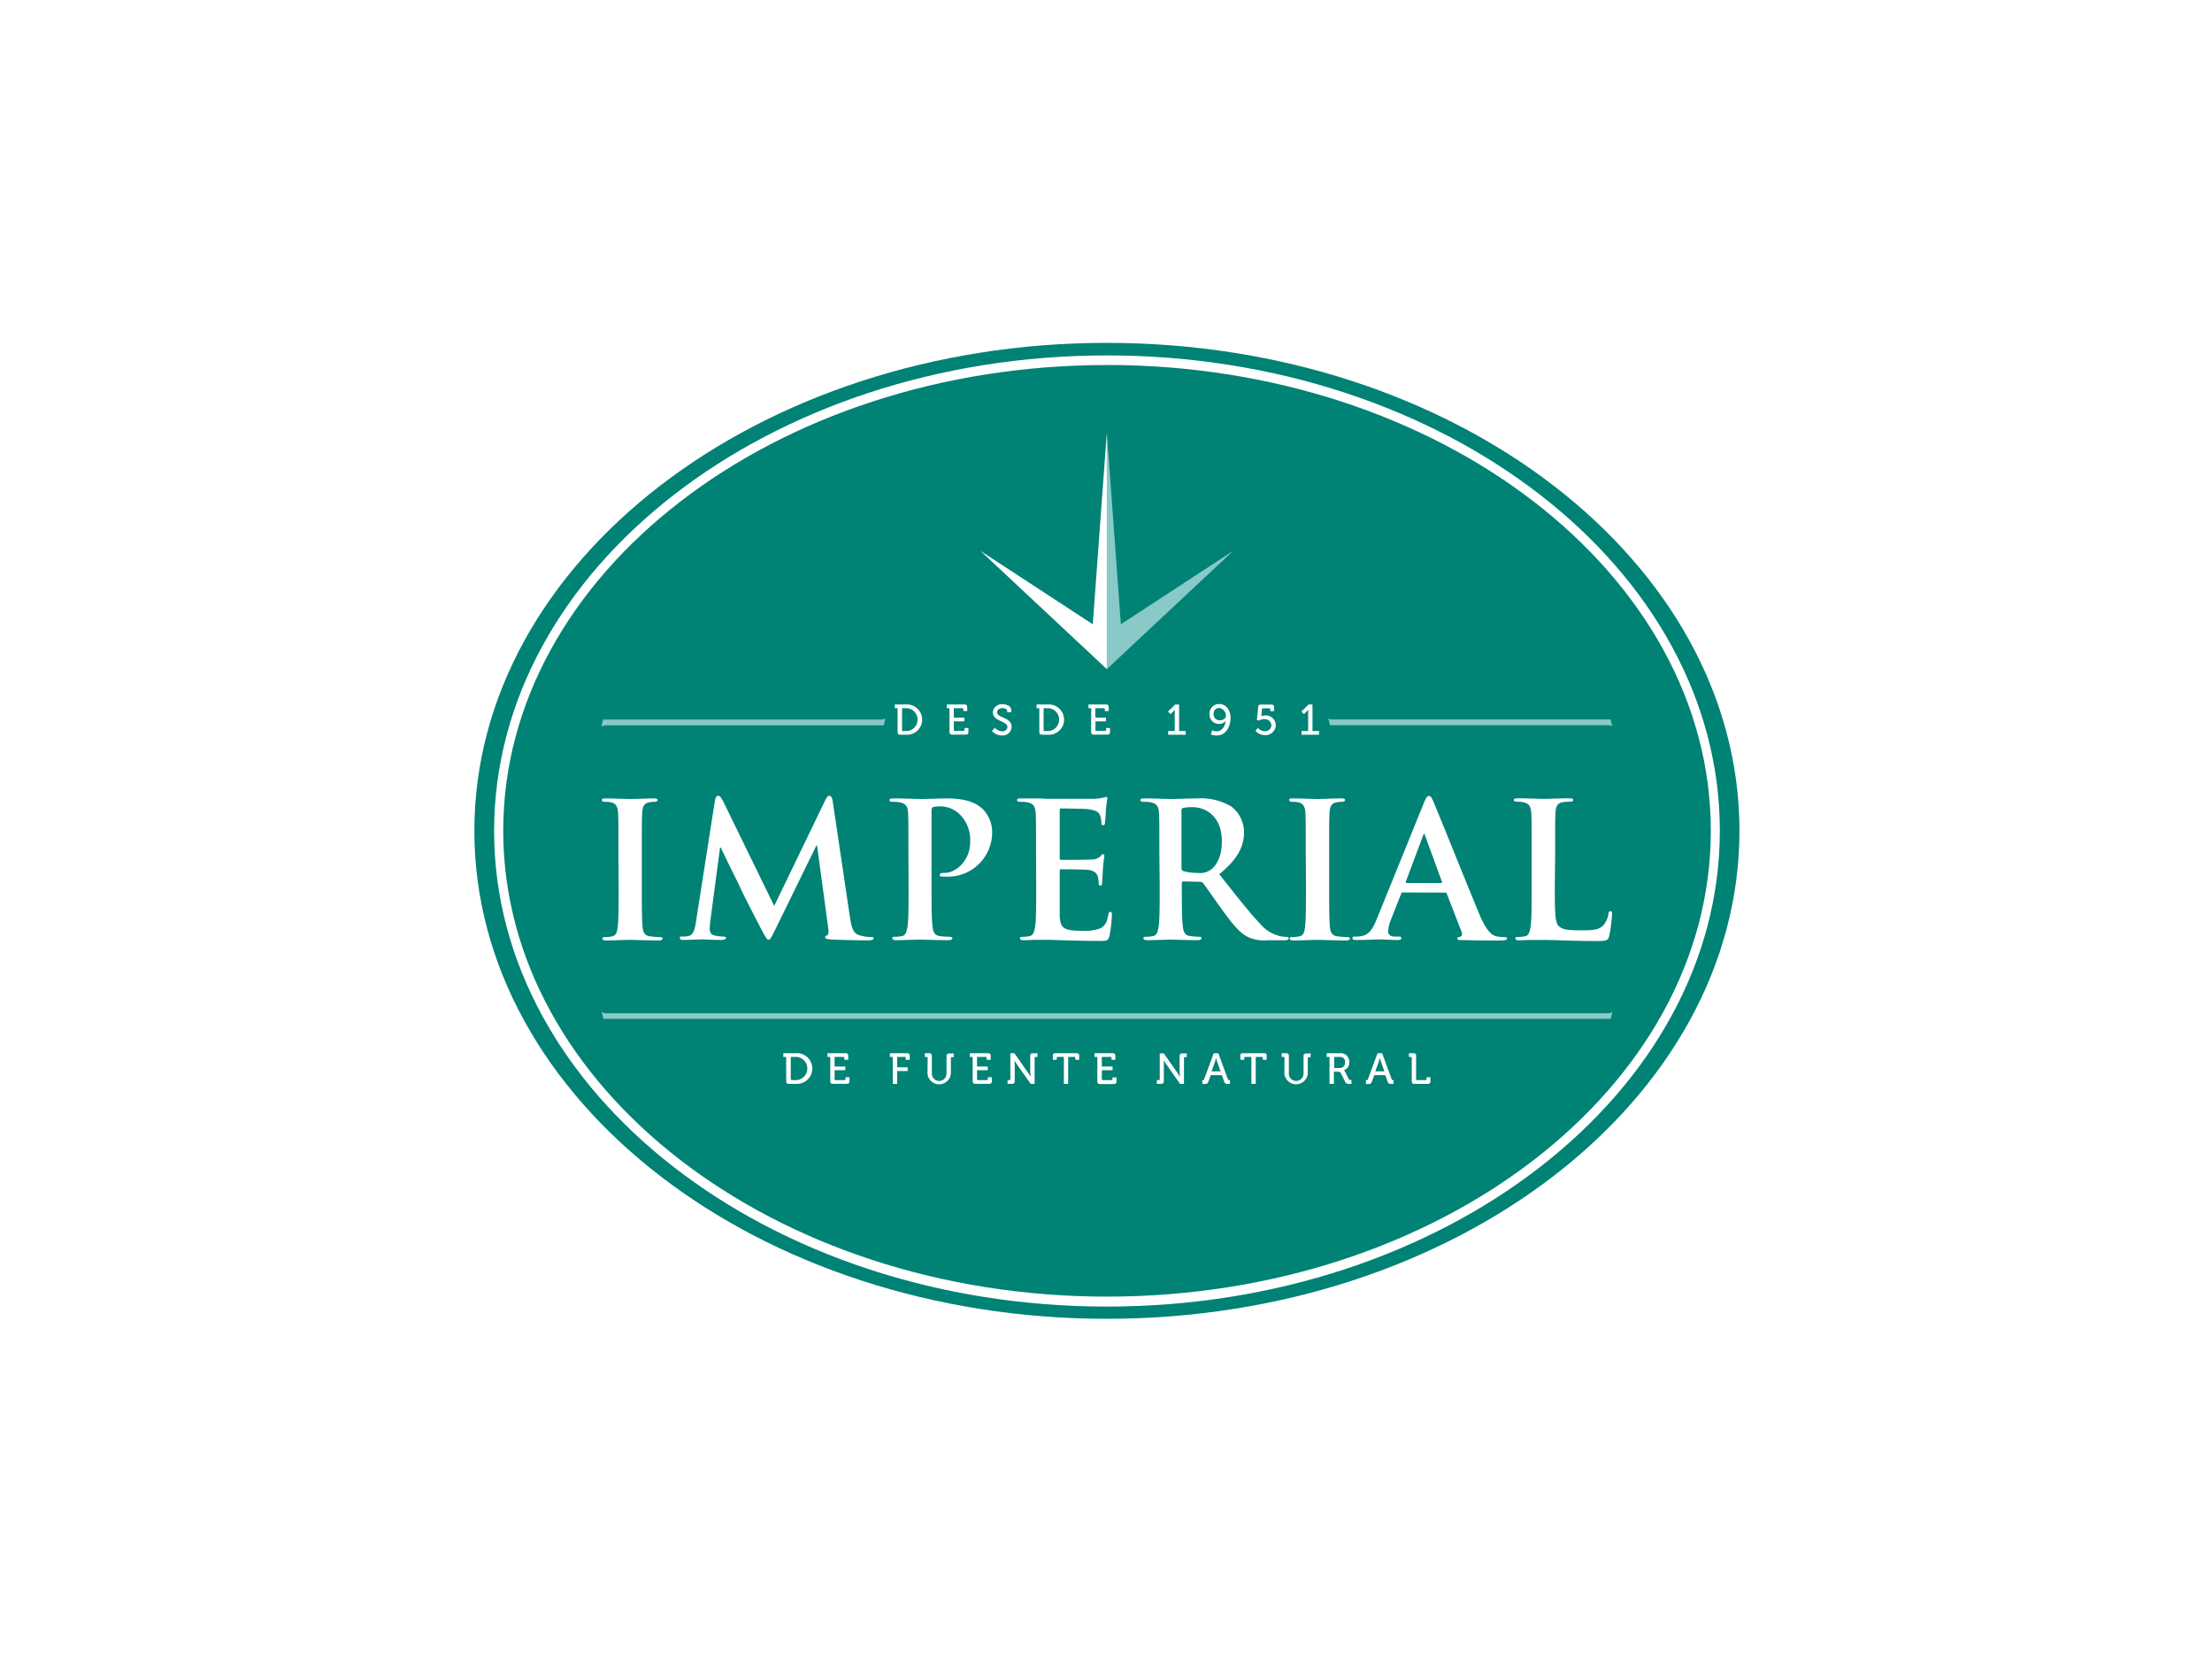 <svg id="Capa_1" data-name="Capa 1" xmlns="http://www.w3.org/2000/svg" xmlns:xlink="http://www.w3.org/1999/xlink" viewBox="0 0 400 300"><defs><style>.cls-1{fill:none;}.cls-2{fill:#fff;}.cls-3{clip-path:url(#clip-path);}.cls-4{fill:#008275;}.cls-5{fill:#89c9c8;}</style><clipPath id="clip-path"><rect class="cls-1" x="66.67" y="50" width="266.67" height="200"/></clipPath></defs><title>3</title><rect class="cls-2" width="400" height="300"/><g class="cls-3"><g id="GASGUA_-_IMPERIAL" data-name="GASGUA - IMPERIAL"><g id="Grupo_36" data-name="Grupo 36"><rect id="Rectángulo_3" data-name="Rectángulo 3" class="cls-1" x="66.67" y="50" width="266.67" height="200"/><g id="Grupo_24" data-name="Grupo 24"><path id="Trazado_9" data-name="Trazado 9" class="cls-4" d="M200.16,62c-63.07,0-114.38,39.58-114.38,88.24s51.31,88.24,114.38,88.24,114.39-39.58,114.39-88.24S263.23,62,200.16,62Z"/><path id="Trazado_10" data-name="Trazado 10" class="cls-2" d="M200.16,236.27c-61.1,0-110.81-38.6-110.81-86s49.71-86,110.81-86S311,102.81,311,150.23,261.26,236.27,200.16,236.27Zm0-170.26C140,66,91,103.79,91,150.23s49,84.24,109.18,84.24,109.19-37.78,109.19-84.24S260.36,66,200.16,66Z"/><g id="Grupo_14" data-name="Grupo 14"><path id="Trazado_11" data-name="Trazado 11" class="cls-5" d="M202.69,112.89l-2.54-34.71V121L223,99.61Z"/><path id="Trazado_12" data-name="Trazado 12" class="cls-2" d="M197.61,112.89,177.29,99.61,200.15,121V78.18Z"/></g><g id="Grupo_15" data-name="Grupo 15"><path id="Trazado_13" data-name="Trazado 13" class="cls-2" d="M111.83,154.22c0-5.16,0-6.11-.06-7.2s-.41-1.73-1.16-1.9a4.56,4.56,0,0,0-1.22-.13c-.34,0-.54-.07-.54-.34s.27-.27.81-.27c1.29,0,3.43.1,4.41.1s2.85-.1,4.14-.1c.44,0,.71.06.71.27s-.2.34-.54.34a5,5,0,0,0-1,.1c-.91.17-1.18.74-1.25,1.93s-.07,2-.07,7.2v6c0,3.29,0,6,.14,7.43.1.92.33,1.53,1.35,1.67a14.55,14.55,0,0,0,1.74.13c.37,0,.54.1.54.27s-.27.34-.64.34c-2.24,0-4.38-.1-5.3-.1s-2.92.1-4.27.1c-.45,0-.68-.1-.68-.34s.13-.27.54-.27a5.56,5.56,0,0,0,1.22-.13c.68-.14.88-.72,1-1.7.17-1.42.17-4.11.17-7.4Z"/><path id="Trazado_14" data-name="Trazado 14" class="cls-2" d="M129.28,144.78c.1-.58.31-.88.58-.88s.47.17.91,1L140,163.82l9.23-19.11c.27-.54.44-.81.74-.81s.51.34.61,1l3.09,20.77c.31,2.14.65,3.12,1.67,3.43a7,7,0,0,0,2.1.34c.31,0,.54,0,.54.23s-.4.38-.88.38c-.85,0-5.53-.07-6.89-.17-.78-.07-1-.17-1-.38s.13-.27.37-.37.31-.51.17-1.46l-2-14.76h-.13l-7.4,15.13c-.78,1.6-1,1.9-1.26,1.9s-.64-.68-1.18-1.69c-.82-1.56-3.5-6.76-3.91-7.71-.3-.71-2.34-4.71-3.52-7.26h-.14l-1.76,13.23a12.17,12.17,0,0,0-.1,1.6c0,.64.44,1,1,1.08a6.28,6.28,0,0,0,1.43.17c.27,0,.51.07.51.24s-.31.37-.82.37c-1.42,0-3-.1-3.56-.1s-2.27.1-3.36.1c-.34,0-.61-.06-.61-.37s.2-.24.54-.24a3.84,3.84,0,0,0,1-.1c1-.2,1.22-1.53,1.39-2.68Z"/><path id="Trazado_15" data-name="Trazado 15" class="cls-2" d="M164.27,154.22c0-5.16,0-6.11-.06-7.2s-.34-1.7-1.46-1.93a6.57,6.57,0,0,0-1.33-.1c-.37,0-.57-.07-.57-.31s.23-.3.74-.3c1.8,0,3.94.1,4.89.1,1.39,0,3.36-.1,4.92-.1,4.24,0,5.77,1.42,6.31,1.93a5.88,5.88,0,0,1,1.7,4,8,8,0,0,1-8.35,8.21c-.24,0-.47,0-.71,0s-.41-.07-.41-.31.24-.37.95-.37c1.9,0,4.55-2.14,4.55-5.6a6.52,6.52,0,0,0-2-5.09,5.09,5.09,0,0,0-3.39-1.33,4.6,4.6,0,0,0-1.33.14c-.17.06-.27.27-.27.64v13.57c0,3.13,0,5.81.17,7.27.1,1,.31,1.69,1.32,1.83a14.55,14.55,0,0,0,1.74.13c.37,0,.54.1.54.27s-.27.34-.64.34c-2.24,0-4.38-.1-5.26-.1s-2.92.1-4.28.1c-.44,0-.68-.1-.68-.34s.14-.27.54-.27a5.71,5.71,0,0,0,1.23-.13c.67-.13.84-.88,1-1.87.17-1.42.17-4.1.17-7.23Z"/><path id="Trazado_16" data-name="Trazado 16" class="cls-2" d="M187.35,154.22c0-5.16,0-6.11-.07-7.2s-.34-1.7-1.45-1.93a6.57,6.57,0,0,0-1.33-.1c-.37,0-.58-.07-.58-.31s.24-.3.75-.3c.92,0,1.9,0,2.75,0s1.67.07,2.14.07c1.08,0,7.84,0,8.48,0a14.23,14.23,0,0,0,1.46-.2,3.58,3.58,0,0,1,.54-.14c.17,0,.2.14.2.31-.12.73-.21,1.47-.27,2.21,0,.34-.1,1.83-.17,2.24,0,.17-.1.37-.34.37s-.3-.17-.3-.48a4,4,0,0,0-.2-1.22c-.24-.61-.58-1-2.28-1.22-.57-.07-4.14-.13-4.82-.13-.17,0-.23.1-.23.34v8.58c0,.24,0,.38.23.38.75,0,4.66,0,5.43-.07a2.34,2.34,0,0,0,1.63-.51c.24-.27.38-.44.55-.44s.23.07.23.27-.13.75-.27,2.48c0,.68-.13,2-.13,2.27s0,.65-.31.65a.27.27,0,0,1-.3-.22.14.14,0,0,1,0-.09,8.29,8.29,0,0,0-.14-1.22c-.17-.68-.64-1.19-1.9-1.32-.64-.07-4-.1-4.82-.1-.17,0-.2.13-.2.34v2.68c0,1.15,0,4.27,0,5.26.07,2.34.61,2.85,4.08,2.85a8.84,8.84,0,0,0,3.19-.41c.88-.41,1.29-1.12,1.52-2.51.07-.37.14-.51.38-.51s.27.27.27.61a26.55,26.55,0,0,1-.44,3.77c-.24.88-.54.88-1.83.88-2.55,0-4.42-.07-5.88-.1s-2.51-.1-3.53-.1c-.37,0-1.11,0-1.93,0s-1.66.07-2.34.07c-.44,0-.68-.1-.68-.34s.13-.27.54-.27a5.73,5.73,0,0,0,1.23-.14c.67-.13.84-.88,1-1.86.17-1.43.17-4.11.17-7.23Z"/><path id="Trazado_17" data-name="Trazado 17" class="cls-2" d="M209.65,154.22c0-5.16,0-6.11-.07-7.2s-.34-1.7-1.46-1.93a6.47,6.47,0,0,0-1.32-.1c-.37,0-.58-.07-.58-.31s.24-.3.75-.3c1.8,0,3.93.1,4.65.1,1.15,0,3.73-.1,4.79-.1a10.88,10.88,0,0,1,6.24,1.45,5.9,5.9,0,0,1,2.31,4.65c0,2.51-1.06,4.82-4.48,7.6,3,3.8,5.36,6.83,7.36,8.93a6.74,6.74,0,0,0,3.8,2.31,6.13,6.13,0,0,0,1,.1c.28,0,.41.1.41.27s-.24.34-.64.34h-3.23a6.84,6.84,0,0,1-3.63-.65c-1.46-.78-2.75-2.37-4.65-5-1.36-1.87-2.92-4.18-3.36-4.69a.7.7,0,0,0-.61-.23l-2.95-.07c-.17,0-.27.07-.27.27v.48c0,3.15,0,5.83.17,7.26.1,1,.3,1.74,1.32,1.87a15.46,15.46,0,0,0,1.66.13c.28,0,.41.1.41.27s-.24.34-.68.34c-2,0-4.48-.1-5-.1s-2.78.1-4.14.1c-.44,0-.68-.1-.68-.34s.14-.27.55-.27a5.56,5.56,0,0,0,1.22-.13c.68-.13.85-.88,1-1.87.17-1.42.17-4.1.17-7.23Zm4,2.68c0,.37.07.51.31.61a9,9,0,0,0,2.58.34,3.39,3.39,0,0,0,2.41-.58c1-.75,2-2.31,2-5.09,0-4.82-3.19-6.21-5.19-6.21a7.22,7.22,0,0,0-1.8.13c-.24.07-.31.21-.31.48Z"/><path id="Trazado_18" data-name="Trazado 18" class="cls-2" d="M236.12,154.22c0-5.16,0-6.11-.06-7.2s-.41-1.73-1.16-1.9a4.56,4.56,0,0,0-1.22-.13c-.34,0-.54-.07-.54-.34s.27-.27.81-.27c1.29,0,3.43.1,4.42.1.84,0,2.85-.1,4.14-.1.44,0,.71.06.71.27s-.21.34-.54.34a4.9,4.9,0,0,0-1,.1c-.92.17-1.19.74-1.26,1.93s-.06,2-.06,7.2v6c0,3.29,0,6,.13,7.43.1.92.34,1.53,1.36,1.67a14.23,14.23,0,0,0,1.73.13c.37,0,.54.1.54.27s-.27.34-.64.34c-2.24,0-4.38-.1-5.3-.1s-2.92.1-4.27.1c-.44,0-.68-.1-.68-.34s.13-.27.54-.27a5.56,5.56,0,0,0,1.22-.13c.68-.14.89-.72,1-1.7.17-1.42.17-4.11.17-7.4Z"/><path id="Trazado_19" data-name="Trazado 19" class="cls-2" d="M253.67,161.38c-.17,0-.24.06-.31.27l-1.83,4.65a6.62,6.62,0,0,0-.51,2.07c0,.61.31,1,1.36,1h.51c.41,0,.51.06.51.27s-.2.34-.58.34c-1.09,0-2.54-.1-3.6-.1-.37,0-2.24.1-4,.1-.44,0-.65-.07-.65-.34s.14-.27.41-.27.7,0,1.05-.07c1.56-.2,2.21-1.36,2.89-3l8.52-21c.4-1,.61-1.36.95-1.36s.5.3.84,1.09c.82,1.86,6.25,15.44,8.42,20.6,1.29,3,2.27,3.53,3,3.7a7.5,7.5,0,0,0,1.42.13c.27,0,.44,0,.44.27s-.3.34-1.56.34-3.7,0-6.41-.07c-.61,0-1,0-1-.27s.13-.27.48-.31a.54.54,0,0,0,.33-.7s0-.05,0-.08l-2.71-7a.32.32,0,0,0-.34-.23Zm6.92-1.7c.17,0,.21-.1.17-.2l-3.05-8.35c0-.13-.07-.31-.17-.31s-.17.17-.21.31l-3.12,8.31c0,.14,0,.24.14.24Z"/><path id="Trazado_20" data-name="Trazado 20" class="cls-2" d="M281.16,160.19c0,4.34,0,6.68.72,7.29s1.45.75,4.1.75c1.8,0,3.12,0,4-.95a4.25,4.25,0,0,0,.88-2c0-.3.11-.5.38-.5s.27.17.27.57a28.31,28.31,0,0,1-.51,3.9c-.2.75-.37.92-2.14.92-2.44,0-4.21-.06-5.73-.1s-2.75-.1-4.14-.1c-.38,0-1.12,0-1.94,0s-1.66.07-2.34.07c-.44,0-.68-.1-.68-.34s.14-.27.55-.27a5.56,5.56,0,0,0,1.22-.13c.68-.14.85-.89,1-1.87.17-1.43.17-4.11.17-7.23v-6c0-5.16,0-6.11-.07-7.2s-.34-1.69-1.45-1.93a4.72,4.72,0,0,0-1.12-.1c-.38,0-.58-.07-.58-.31s.24-.3.74-.3c1.6,0,3.74.1,4.65.1s3.3-.1,4.62-.1c.47,0,.71.06.71.3s-.2.31-.61.31a8.38,8.38,0,0,0-1.32.1c-.92.17-1.19.75-1.26,1.93s-.06,2-.06,7.2Z"/></g><g id="Grupo_17" data-name="Grupo 17"><g id="Grupo_16" data-name="Grupo 16"><path id="Trazado_21" data-name="Trazado 21" class="cls-2" d="M162.31,128.06h-.5v-.67H164a2.74,2.74,0,0,1,.25,5.47H162.8c-.34,0-.49-.15-.49-.5Zm.94,4.13H164a2.07,2.07,0,0,0,0-4.13h-.88v4a.16.16,0,0,0,.14.17Z"/><path id="Trazado_22" data-name="Trazado 22" class="cls-2" d="M171.7,128.06h-.5v-.67h3.21c.35,0,.49.15.49.5v.69h-.7v-.35a.16.16,0,0,0-.13-.17h-1.59v1.71h1.91v.67h-1.91V132a.15.15,0,0,0,.13.17h1.63a.16.16,0,0,0,.17-.14v-.38h.71v.69c0,.35-.15.5-.49.5H172.2c-.35,0-.5-.15-.5-.5Z"/><path id="Trazado_23" data-name="Trazado 23" class="cls-2" d="M179.88,131.59a2,2,0,0,0,1.37.66.87.87,0,0,0,.93-.77v0c0-1.14-2.64-1-2.64-2.66a1.59,1.59,0,0,1,1.69-1.47h.06c.58,0,1.56.26,1.56,1v.45h-.71v-.26c0-.28-.41-.49-.84-.49-.59,0-1,.32-1,.73,0,1.11,2.63.86,2.63,2.66a1.6,1.6,0,0,1-1.62,1.56h-.12a2.45,2.45,0,0,1-1.81-.81Z"/><path id="Trazado_24" data-name="Trazado 24" class="cls-2" d="M187.94,128.06h-.5v-.67h2.21a2.74,2.74,0,0,1,.26,5.47h-1.47c-.35,0-.5-.15-.5-.5Zm.95,4.13h.71a2.07,2.07,0,0,0,0-4.13h-.88v4a.15.15,0,0,0,.13.17Z"/><path id="Trazado_25" data-name="Trazado 25" class="cls-2" d="M197.33,128.06h-.5v-.67H200c.35,0,.49.15.49.5v.69h-.7v-.35a.16.16,0,0,0-.13-.17h-1.59v1.71H200v.67h-1.91V132a.15.15,0,0,0,.13.17h1.63a.16.16,0,0,0,.17-.14v-.38h.71v.69c0,.35-.15.5-.49.5h-2.43c-.35,0-.5-.15-.5-.5Z"/><path id="Trazado_26" data-name="Trazado 26" class="cls-2" d="M211.23,132.19h1.2v-3.53c0-.17,0-.34,0-.34h0a1.31,1.31,0,0,1-.25.32l-.51.5-.47-.47,1.31-1.27h.71v4.79h1.19v.67h-3.17Z"/><path id="Trazado_27" data-name="Trazado 27" class="cls-2" d="M219.23,132.06a1.91,1.91,0,0,0,.78.19c1,0,1.52-.95,1.64-1.88h0a1.51,1.51,0,0,1-1.21.53,1.68,1.68,0,0,1-1.72-1.65v-.12a1.71,1.71,0,0,1,1.61-1.82h.14c1.17,0,2.05,1,2.05,2.52S221.73,133,220,133a2.4,2.4,0,0,1-1.06-.22Zm2.45-2.57a1.43,1.43,0,0,0-1.22-1.48,1,1,0,0,0-1,1,.41.41,0,0,0,0,.11,1.06,1.06,0,0,0,1,1.13h.13c.61,0,1.1-.37,1.1-.77Z"/><path id="Trazado_28" data-name="Trazado 28" class="cls-2" d="M227.46,131.62a1.68,1.68,0,0,0,1.28.6,1.1,1.1,0,0,0,1.17-1s0,0,0-.06a1.19,1.19,0,0,0-1.24-1.12h-.06a2.07,2.07,0,0,0-1,.27l-.32-.14.22-2.26c0-.35.15-.5.49-.5h1.91c.34,0,.49.15.49.5v.69h-.7v-.35a.16.16,0,0,0-.13-.17h-1.19c-.11,0-.15.05-.17.17l-.11,1a1.51,1.51,0,0,1,0,.28h0a1.71,1.71,0,0,1,.7-.16A1.82,1.82,0,0,1,230.7,131v.13a1.84,1.84,0,0,1-1.88,1.8h-.08a2.19,2.19,0,0,1-1.7-.77Z"/><path id="Trazado_29" data-name="Trazado 29" class="cls-2" d="M235.36,132.19h1.2v-3.53c0-.17,0-.34,0-.34h0a1.35,1.35,0,0,1-.26.32l-.51.5-.46-.47,1.31-1.27h.7v4.79h1.19v.67h-3.16Z"/></g></g><g id="Grupo_21" data-name="Grupo 21"><g id="Grupo_18" data-name="Grupo 18"><path id="Trazado_30" data-name="Trazado 30" class="cls-5" d="M108.77,131.37l.28-1.25h0v0h50.41a.72.72,0,0,0,.57-.21h.07l-.29,1.25H109.64c-.41,0-.67.07-.78.23Z"/></g><g id="Grupo_19" data-name="Grupo 19"><path id="Trazado_31" data-name="Trazado 31" class="cls-5" d="M108.82,183h.09c.11.16.37.23.78.23h181c.41,0,.67-.06.78-.23h.09l-.28,1.25h0v0H109.12v0h0Z"/></g><g id="Grupo_20" data-name="Grupo 20"><path id="Trazado_32" data-name="Trazado 32" class="cls-5" d="M291.46,131.37c-.11-.16-.36-.23-.77-.23h-50.2l-.28-1.25h.07a.7.7,0,0,0,.57.21h50.4v0h0l.28,1.25Z"/></g></g><g id="Grupo_23" data-name="Grupo 23"><g id="Grupo_22" data-name="Grupo 22"><path id="Trazado_33" data-name="Trazado 33" class="cls-2" d="M142.16,191.12h-.51v-.67h2.25A2.78,2.78,0,1,1,144,196h-1.32c-.36,0-.51-.15-.51-.51Zm1,4.2h.73a2.1,2.1,0,0,0,0-4.2H143v4a.16.16,0,0,0,.14.17Z"/><path id="Trazado_34" data-name="Trazado 34" class="cls-2" d="M150.14,191.12h-.51v-.67h3.26c.35,0,.5.15.5.5v.7h-.71v-.35a.16.16,0,0,0-.14-.18h-1.62v1.74h1.94v.67h-1.94v1.61a.17.17,0,0,0,.14.18h1.65a.17.17,0,0,0,.18-.14v-.39h.72v.7c0,.35-.15.5-.5.5h-2.47c-.36,0-.5-.15-.5-.5Z"/><path id="Trazado_35" data-name="Trazado 35" class="cls-2" d="M161.43,191.12h-.51v-.67H164c.36,0,.51.15.51.5v.7h-.72v-.35a.16.16,0,0,0-.13-.18h-1.42V193h1.9v.67h-1.9V196h-.78Z"/><path id="Trazado_36" data-name="Trazado 36" class="cls-2" d="M167.75,191.3a.16.16,0,0,0-.13-.18h-.38v-.67H168c.36,0,.51.15.51.5V194a1.33,1.33,0,1,0,2.65.06V191c0-.35.16-.5.51-.5h.79v.67h-.34a.16.16,0,0,0-.17.13v2.8a2.12,2.12,0,0,1-4.23,0Z"/><path id="Trazado_37" data-name="Trazado 37" class="cls-2" d="M175.89,191.12h-.51v-.67h3.26c.36,0,.51.15.51.5v.7h-.72v-.35a.17.17,0,0,0-.13-.18h-1.62v1.74h1.94v.67h-1.94v1.61a.16.16,0,0,0,.14.18h1.65a.16.16,0,0,0,.17-.14v-.39h.72v.7c0,.35-.14.5-.5.5H176.4c-.36,0-.51-.15-.51-.5Z"/><path id="Trazado_38" data-name="Trazado 38" class="cls-2" d="M182.2,195.32h.34a.15.15,0,0,0,.17-.14v-4.73h.72l2.46,3.51c.21.3.47.75.47.75h0q0-.37-.06-.75v-3c0-.35.15-.5.51-.5h.79v.67h-.34a.15.15,0,0,0-.17.14s0,0,0,0V196h-.71l-2.48-3.52c-.2-.29-.45-.75-.45-.75h0s.05.45.05.75v3c0,.36-.15.51-.51.51h-.79Z"/><path id="Trazado_39" data-name="Trazado 39" class="cls-2" d="M192.38,191.12h-1.12a.16.16,0,0,0-.17.14v.39h-.7v-.73c0-.36.12-.47.47-.47h3.82c.35,0,.47.11.47.47v.73h-.7v-.35a.17.17,0,0,0-.13-.18h-1.16V196h-.78Z"/><path id="Trazado_40" data-name="Trazado 40" class="cls-2" d="M198.44,191.12h-.52v-.67h3.26c.36,0,.51.15.51.5v.7H201v-.35a.16.16,0,0,0-.13-.18h-1.62v1.74h1.94v.67h-1.94v1.61a.16.16,0,0,0,.14.18H201a.16.16,0,0,0,.17-.14s0,0,0,0v-.35h.73v.7c0,.35-.15.5-.51.5h-2.46c-.36,0-.5-.15-.5-.5Z"/><path id="Trazado_41" data-name="Trazado 41" class="cls-2" d="M209.21,195.32h.34a.15.15,0,0,0,.17-.14,0,0,0,0,0,0,0v-4.7h.72l2.47,3.51c.2.3.46.75.46.75h0q0-.37-.06-.75v-3c0-.35.15-.5.52-.5h.78v.67h-.34a.16.16,0,0,0-.17.14V196h-.71l-2.47-3.52a8.55,8.55,0,0,1-.46-.75h0s0,.45,0,.75v3c0,.36-.15.51-.5.51h-.79Z"/><path id="Trazado_42" data-name="Trazado 42" class="cls-2" d="M217.38,195.32h.11c.14,0,.21,0,.26-.17l1.73-4.7h.83l1.73,4.7a.23.23,0,0,0,.26.17h.12V196H222a.55.55,0,0,1-.64-.44v0l-.42-1.14h-2l-.42,1.14a.56.56,0,0,1-.64.46h-.44Zm3.34-1.58-.6-1.69c-.1-.29-.22-.78-.22-.78h0s-.11.49-.21.78l-.6,1.69Z"/><path id="Trazado_43" data-name="Trazado 43" class="cls-2" d="M226.29,191.12h-1.12a.16.16,0,0,0-.17.14v.39h-.7v-.73c0-.36.12-.47.47-.47h3.82c.35,0,.47.11.47.47v.73h-.7v-.35a.15.15,0,0,0-.13-.18h-1.15V196h-.79Z"/><path id="Trazado_44" data-name="Trazado 44" class="cls-2" d="M232.28,191.3a.16.16,0,0,0-.13-.18h-.38v-.67h.8c.35,0,.5.15.5.5V194a1.33,1.33,0,1,0,2.65.06V191c0-.35.16-.5.51-.5H237v.67h-.34a.16.16,0,0,0-.17.13v2.8a2.12,2.12,0,0,1-4.23,0Z"/><path id="Trazado_45" data-name="Trazado 45" class="cls-2" d="M240.42,191.12h-.51v-.67h2.42a1.54,1.54,0,0,1,1.66,1.42v.21a1.43,1.43,0,0,1-1,1.46v0a.64.64,0,0,1,.24.25l.66,1.33c.08.16.21.18.4.18h.1V196H244c-.43,0-.59-.05-.77-.41l-.75-1.5c-.14-.25-.25-.29-.55-.29h-.72V196h-.79Zm1.81,2a.91.91,0,0,0,1-.85.76.76,0,0,0,0-.15.88.88,0,0,0-.77-1h-1.2v2Z"/><path id="Trazado_46" data-name="Trazado 46" class="cls-2" d="M247,195.32h.11c.14,0,.21,0,.26-.17l1.73-4.7h.83l1.73,4.7a.23.23,0,0,0,.26.17H252V196h-.44a.55.55,0,0,1-.64-.44v0l-.41-1.14h-2l-.42,1.14a.56.56,0,0,1-.64.46H247Zm3.35-1.58-.61-1.69c-.1-.29-.22-.78-.22-.78h0a7.41,7.41,0,0,1-.22.78l-.6,1.69Z"/><path id="Trazado_47" data-name="Trazado 47" class="cls-2" d="M255.29,191.3a.15.15,0,0,0-.13-.18h-.38v-.67h.8c.35,0,.5.15.5.5v4.2a.16.16,0,0,0,.14.17h1.57a.16.16,0,0,0,.17-.14v-.39h.71v.7c0,.36-.15.51-.5.51H255.8c-.36,0-.51-.15-.51-.51Z"/></g></g></g></g></g></g></svg>